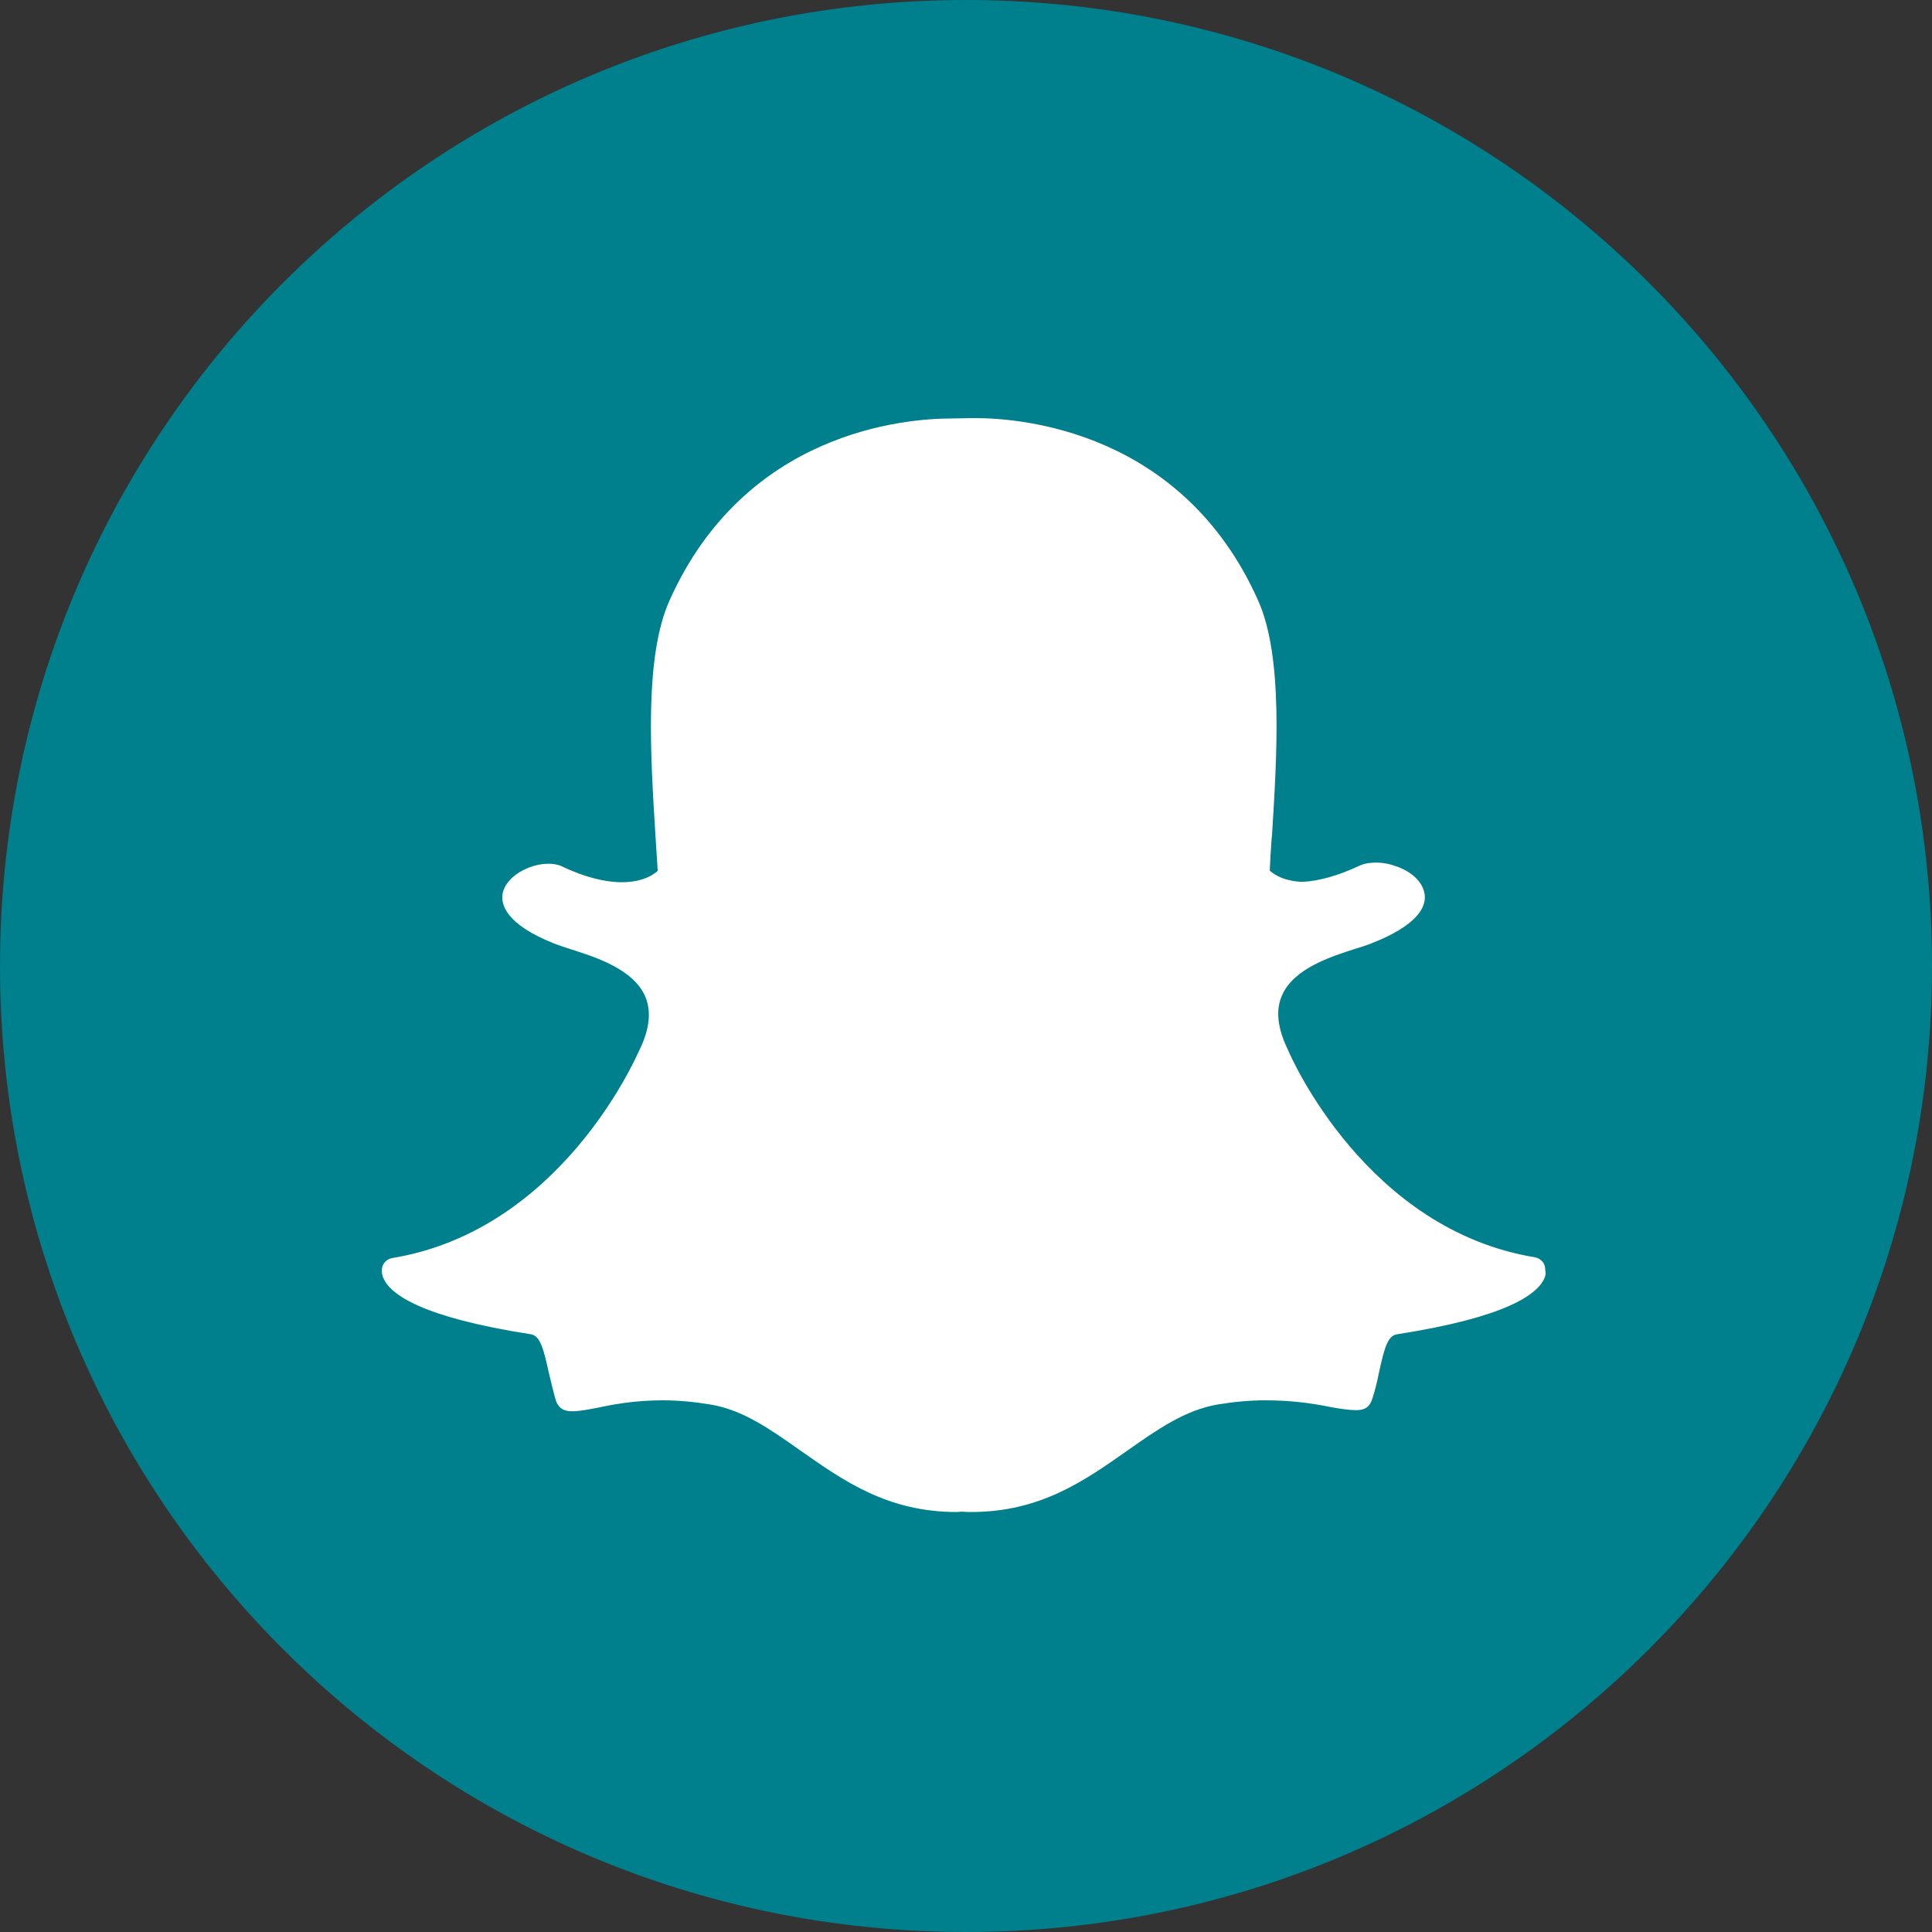 <?xml version="1.0" encoding="utf-8"?>
<!-- Generator: Adobe Illustrator 25.0.1, SVG Export Plug-In . SVG Version: 6.00 Build 0)  -->
<svg version="1.1" id="Layer_1" xmlns:svgjs="http://svgjs.com/svgjs"
	 xmlns="http://www.w3.org/2000/svg" xmlns:xlink="http://www.w3.org/1999/xlink" x="0px" y="0px" viewBox="0 0 512 512"
	 style="enable-background:new 0 0 512 512;" xml:space="preserve">
<rect x="0" y="0" width="512" height="512" fill="#333333" stroke="none"/>
<style type="text/css">
	.st0{fill:#FFFFFF;}
	.st1{fill:#007F8C;}
</style>
<circle class="st0" cx="256" cy="256" r="210.2"/>
<g>
	<path class="st1" d="M256,0C114.6,0,0,114.6,0,256s114.6,256,256,256s256-114.6,256-256S397.4,0,256,0z M409.3,338.7
		c-1.8,4.3-10.1,10.4-39.1,14.9c-2.4,0.4-3.3,3.5-4.7,9.9c-0.5,2.4-1,4.7-1.8,7.1c-0.6,2.1-1.9,3.1-4.1,3.1h-0.4
		c-1.5,0-3.7-0.3-6.5-0.8c-4.9-1-10.4-1.8-17.4-1.8c-4.1,0-8.3,0.4-12.6,1.1c-8.7,1.5-16.1,6.7-23.9,12.2
		c-11.4,8-23.1,16.3-41.4,16.3c-0.8,0-1.6,0-2.4-0.1c-0.5,0-1,0.1-1.5,0.1c-18.3,0-30-8.3-41.4-16.3c-7.8-5.5-15.2-10.8-23.9-12.2
		c-4.2-0.7-8.5-1.1-12.6-1.1c-7.4,0-13.2,1.1-17.4,2c-2.6,0.5-4.8,0.9-6.5,0.9c-1.8,0-3.7-0.4-4.5-3.2c-0.7-2.5-1.2-4.8-1.8-7.2
		c-1.3-5.9-2.2-9.6-4.7-10c-29-4.5-37.3-10.6-39.1-14.9c-0.3-0.6-0.4-1.2-0.4-1.9c-0.1-1.7,1.1-3.1,2.7-3.4
		c44.6-7.3,64.5-52.9,65.4-54.8c0,0,0-0.1,0.1-0.2c2.7-5.5,3.3-10.3,1.6-14.3c-3.1-7.2-13-10.4-19.6-12.5c-1.6-0.5-3.1-1-4.4-1.5
		c-13.2-5.2-14.3-10.6-13.8-13.3c0.9-4.6,7.1-7.9,12.1-7.9c1.4,0,2.6,0.2,3.6,0.7c5.9,2.8,11.3,4.2,15.9,4.2c6.4,0,9.1-2.7,9.5-3
		c-0.2-3-0.4-6.2-0.6-9.4c-1.3-21.1-3-47.2,3.7-62.2c20-44.8,62.3-48.3,74.8-48.3c0.3,0,5.5-0.1,5.5-0.1h0.7c12.5,0,55,3.5,75,48.3
		c6.7,14.9,5,41.2,3.7,62.2l-0.1,0.9c-0.2,2.9-0.4,5.8-0.5,8.5c0.3,0.3,2.9,2.8,8.6,3h0c4.4-0.2,9.4-1.6,15-4.2
		c1.6-0.8,3.4-0.9,4.6-0.9c1.9,0,3.8,0.4,5.3,1l0.1,0c4.5,1.6,7.4,4.7,7.5,8c0.1,3.1-2.3,7.7-13.9,12.3c-1.2,0.5-2.7,1-4.4,1.5
		c-6.6,2.1-16.6,5.3-19.6,12.5c-1.7,3.9-1.1,8.7,1.6,14.3c0,0.1,0.1,0.1,0.1,0.2c0.8,1.9,20.8,47.5,65.4,54.8
		c1.6,0.3,2.8,1.7,2.7,3.4C409.7,337.4,409.6,338,409.3,338.7z"/>
</g>
</svg>
